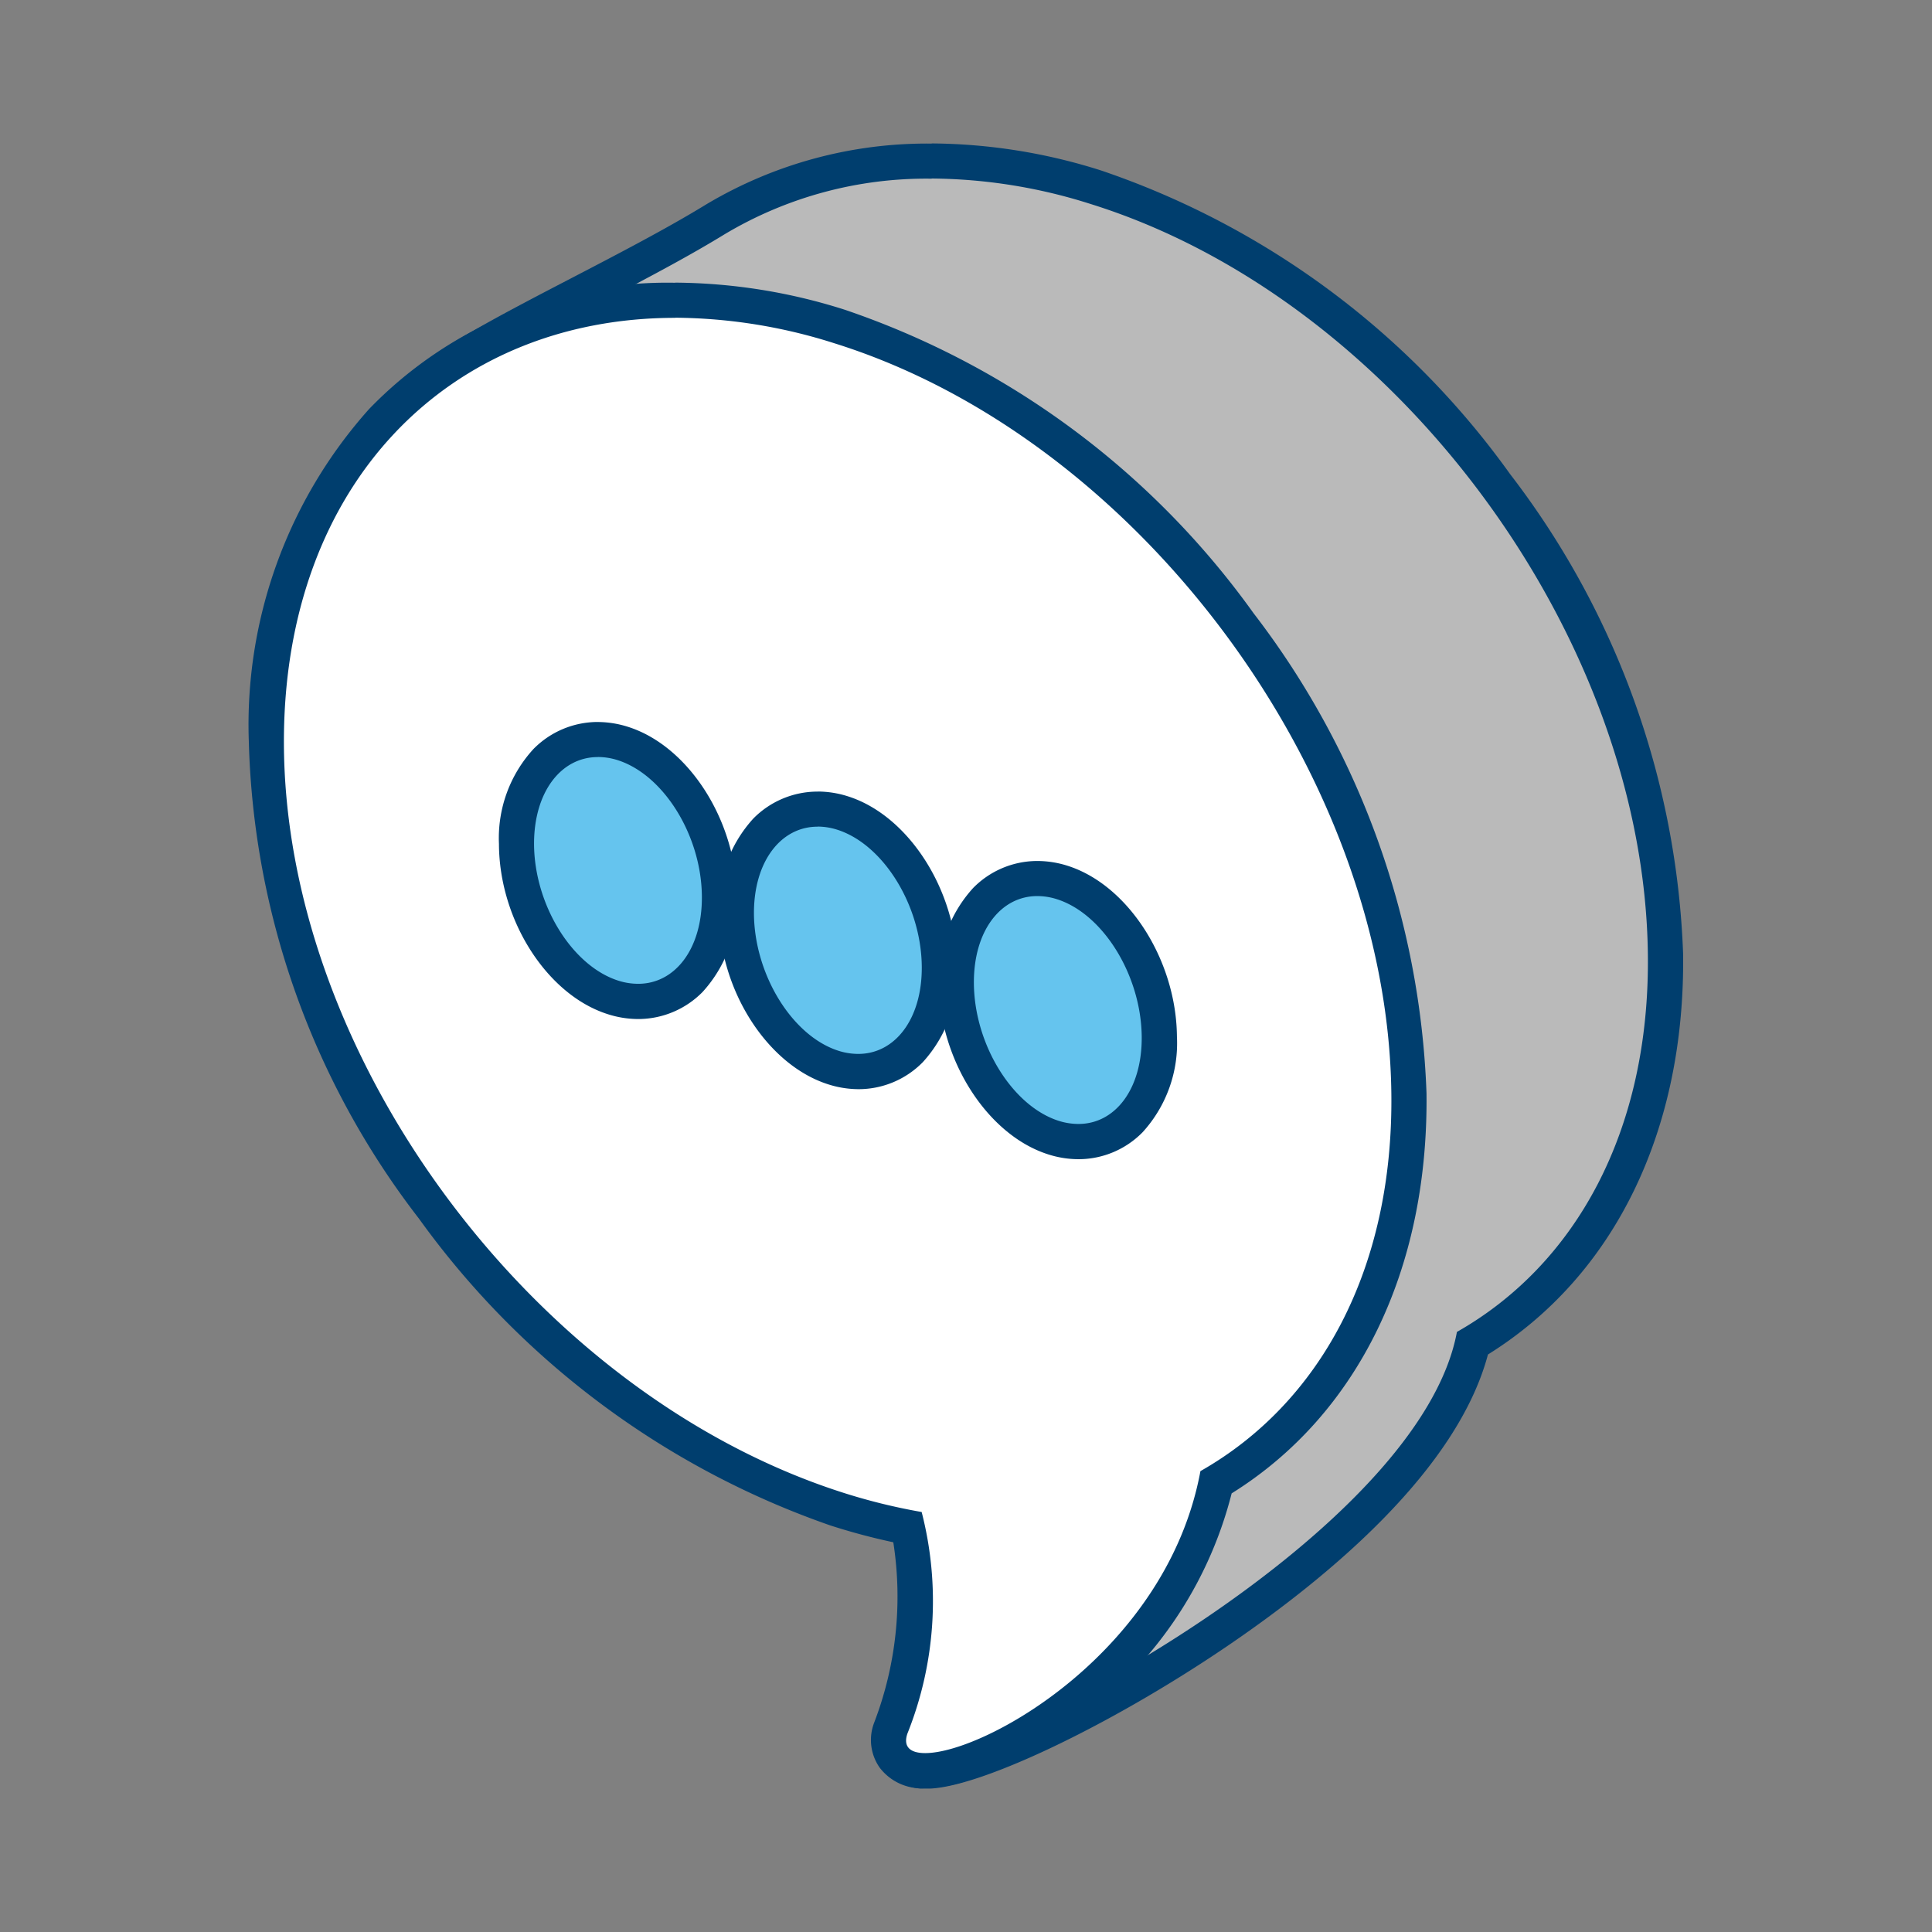 <svg xmlns="http://www.w3.org/2000/svg" width="62" height="62" viewBox="0 0 62 62">
    <rect x="0" y="0" width="62" height="62" fill="#808080" stroke="none"/>
    <defs>
        <clipPath id="gs5xpwqwea">
            <path data-name="사각형 27745" style="fill:none" d="M0 0h46.029v52.794H0z"/>
        </clipPath>
    </defs>
    <path data-name="사각형 20239" style="fill:none" d="M0 0h62v62H0z"/>
    <g data-name="그룹 48992">
        <g data-name="그룹 48988" transform="translate(7.985 4.603)" style="clip-path:url(#gs5xpwqwea)">
            <path data-name="패스 29069" d="M23.407 52.41a.918.918 0 0 1-.8-.345.787.787 0 0 1-.087-.736c.649-1.928 3.057-4.773 5.181-7.283a35.385 35.385 0 0 0 3.1-3.969 19.783 19.783 0 0 1-2.09-.551c-4.7-1.519-10.216-6.256-14.752-12.669C9.471 20.515 6.794 13.8 6.794 8.886c0-.958 1.5-1.828 5.473-3.893 1.509-.785 3.07-1.6 4.344-2.378A13.275 13.275 0 0 1 23.559.742a17.735 17.735 0 0 1 5.273.844C38.787 4.7 46.985 15.735 47.108 26.2c.065 5.563-2.188 10.1-6.191 12.483-.878 3.8-5.506 7.429-8.227 9.276-3.619 2.456-7.783 4.454-9.283 4.454z" transform="translate(-1.643 -.179)" style="fill:#bababa"/>
            <path data-name="패스 29070" d="M23.379 1.126a17.142 17.142 0 0 1 5.1.818C38.234 4.99 46.24 15.771 46.36 26.024c.067 5.666-2.316 9.953-6.128 12.116-1.189 6.417-14.588 13.528-17.01 13.528-.3 0-.43-.108-.353-.338 1.175-3.491 8.818-10.6 8.418-11.877a19 19 0 0 1-2.59-.641c-9.876-3.191-21.526-20-21.526-30.1 0-1.1 5.926-3.57 9.549-5.79a12.615 12.615 0 0 1 6.654-1.791m0-1.126a13.827 13.827 0 0 0-7.242 1.957c-1.257.77-2.809 1.577-4.309 2.357C7.718 6.45 6.051 7.371 6.051 8.707c0 5.023 2.716 11.862 7.266 18.3a46.8 46.8 0 0 0 7.112 8.025 23.213 23.213 0 0 0 7.927 4.854c.448.145.9.274 1.358.387-.628.88-1.74 2.193-2.62 3.234-2.158 2.548-4.6 5.437-5.286 7.468a1.361 1.361 0 0 0 .164 1.243 1.453 1.453 0 0 0 1.256.579c1.622 0 5.839-2 9.6-4.552 3.333-2.262 7.416-5.685 8.4-9.381 4.054-2.522 6.33-7.174 6.263-12.85a26.824 26.824 0 0 0-5.55-15.4A26.683 26.683 0 0 0 28.82.87 18.279 18.279 0 0 0 23.379 0" transform="translate(-1.463)" style="fill:#003e6e"/>
            <path data-name="패스 29071" d="M21.89 53.824a1.154 1.154 0 0 1-1.008-.427.993.993 0 0 1-.1-.938 11.282 11.282 0 0 0 .548-6.444 19.622 19.622 0 0 1-2.318-.6C8.939 42.164.743 31.12.743 20.8A14.648 14.648 0 0 1 4.45 10.513a12.74 12.74 0 0 1 9.414-3.878 17.706 17.706 0 0 1 5.272.844c9.955 3.109 18.153 14.15 18.276 24.611.065 5.561-2.187 10.093-6.188 12.481-1.218 5.764-7.039 9.253-9.334 9.253z" transform="translate(-.18 -1.604)" style="fill:#fff"/>
            <path data-name="패스 29072" d="M13.685 7.018a17.142 17.142 0 0 1 5.1.818c9.755 3.047 17.761 13.828 17.88 24.081.067 5.666-2.315 9.952-6.127 12.115-1.069 5.771-6.911 9.049-8.833 9.049-.478 0-.713-.2-.572-.622a11.452 11.452 0 0 0 .459-7.115 19.033 19.033 0 0 1-2.59-.642c-9.871-3.19-17.876-13.971-17.876-24.08 0-8.269 5.292-13.6 12.559-13.6m0-1.126a13.3 13.3 0 0 0-9.824 4.051A15.2 15.2 0 0 0 0 20.622a26.151 26.151 0 0 0 5.459 15.306 27.306 27.306 0 0 0 13.2 9.846 20.521 20.521 0 0 0 2.023.541 11.305 11.305 0 0 1-.613 5.786 1.546 1.546 0 0 0 .174 1.444 1.688 1.688 0 0 0 1.465.662c1.4 0 3.591-1.055 5.46-2.625a12.864 12.864 0 0 0 4.372-6.836c4.049-2.524 6.32-7.172 6.253-12.844a26.827 26.827 0 0 0-5.549-15.4 26.681 26.681 0 0 0-13.119-9.74 18.274 18.274 0 0 0-5.44-.87" transform="translate(0 -1.425)" style="fill:#003e6e"/>
            <path data-name="패스 29073" d="M15.236 33.633a2.664 2.664 0 0 1-.809-.13c-1.731-.552-3.092-2.717-3.1-4.929a3.68 3.68 0 0 1 .943-2.645 2.312 2.312 0 0 1 1.667-.7 2.67 2.67 0 0 1 .8.129c1.728.547 3.089 2.711 3.1 4.927a3.678 3.678 0 0 1-.939 2.649 2.309 2.309 0 0 1-1.666.7" transform="translate(-2.74 -6.101)" style="fill:#65c4ee"/>
            <path data-name="패스 29074" d="M13.76 25.611a2.1 2.1 0 0 1 .633.1c1.486.471 2.7 2.437 2.706 4.393.008 1.667-.863 2.785-2.042 2.785a2.109 2.109 0 0 1-.638-.1c-1.49-.475-2.7-2.442-2.706-4.394 0-1.664.868-2.782 2.047-2.782m0-1.126a2.9 2.9 0 0 0-2.065.867 4.228 4.228 0 0 0-1.108 3.046c.007 2.442 1.539 4.842 3.489 5.463a3.214 3.214 0 0 0 .98.157 2.9 2.9 0 0 0 2.064-.867 4.231 4.231 0 0 0 1.1-3.049c-.011-2.445-1.544-4.844-3.491-5.461a3.237 3.237 0 0 0-.973-.155" transform="translate(-2.56 -5.921)" style="fill:#003e6e"/>
            <path data-name="패스 29075" d="M24.551 36.6a2.655 2.655 0 0 1-.807-.13c-1.731-.552-3.095-2.721-3.105-4.937a3.685 3.685 0 0 1 .94-2.657 2.306 2.306 0 0 1 1.663-.7 2.655 2.655 0 0 1 .8.128c1.727.547 3.092 2.716 3.107 4.936a3.683 3.683 0 0 1-.936 2.66 2.3 2.3 0 0 1-1.662.7" transform="translate(-4.991 -6.814)" style="fill:#65c4ee"/>
            <path data-name="패스 29076" d="M23.062 28.557a2.081 2.081 0 0 1 .631.1c1.486.472 2.7 2.442 2.714 4.4.011 1.672-.857 2.795-2.036 2.795a2.094 2.094 0 0 1-.636-.1c-1.49-.475-2.7-2.447-2.714-4.4-.008-1.67.862-2.792 2.041-2.792m0-1.126A2.894 2.894 0 0 0 21 28.3a4.24 4.24 0 0 0-1.1 3.057c.012 2.445 1.548 4.848 3.5 5.47a3.231 3.231 0 0 0 .979.157 2.889 2.889 0 0 0 2.061-.867 4.238 4.238 0 0 0 1.1-3.061c-.017-2.45-1.554-4.852-3.5-5.469a3.223 3.223 0 0 0-.971-.155" transform="translate(-4.811 -6.634)" style="fill:#003e6e"/>
            <path data-name="패스 29077" d="M33.866 39.565a2.645 2.645 0 0 1-.806-.13c-1.73-.551-3.1-2.723-3.114-4.945a3.7 3.7 0 0 1 .937-2.669 2.3 2.3 0 0 1 1.66-.7 2.649 2.649 0 0 1 .8.128c1.726.547 3.095 2.72 3.115 4.945a3.693 3.693 0 0 1-.933 2.671 2.294 2.294 0 0 1-1.659.7" transform="translate(-7.242 -7.526)" style="fill:#65c4ee"/>
            <path data-name="패스 29078" d="M32.364 31.5a2.067 2.067 0 0 1 .629.1c1.486.471 2.705 2.447 2.723 4.413.015 1.678-.85 2.8-2.029 2.8a2.1 2.1 0 0 1-.635-.1c-1.489-.475-2.707-2.45-2.722-4.413-.012-1.676.856-2.8 2.035-2.8m0-1.126a2.885 2.885 0 0 0-2.06.868 4.247 4.247 0 0 0-1.1 3.068c.018 2.451 1.558 4.857 3.506 5.478a3.2 3.2 0 0 0 .977.156 2.881 2.881 0 0 0 2.058-.867 4.243 4.243 0 0 0 1.1-3.072c-.022-2.454-1.563-4.86-3.508-5.477a3.207 3.207 0 0 0-.969-.154" transform="translate(-7.062 -7.347)" style="fill:#003e6e"/>
        </g>
    </g>
</svg>

